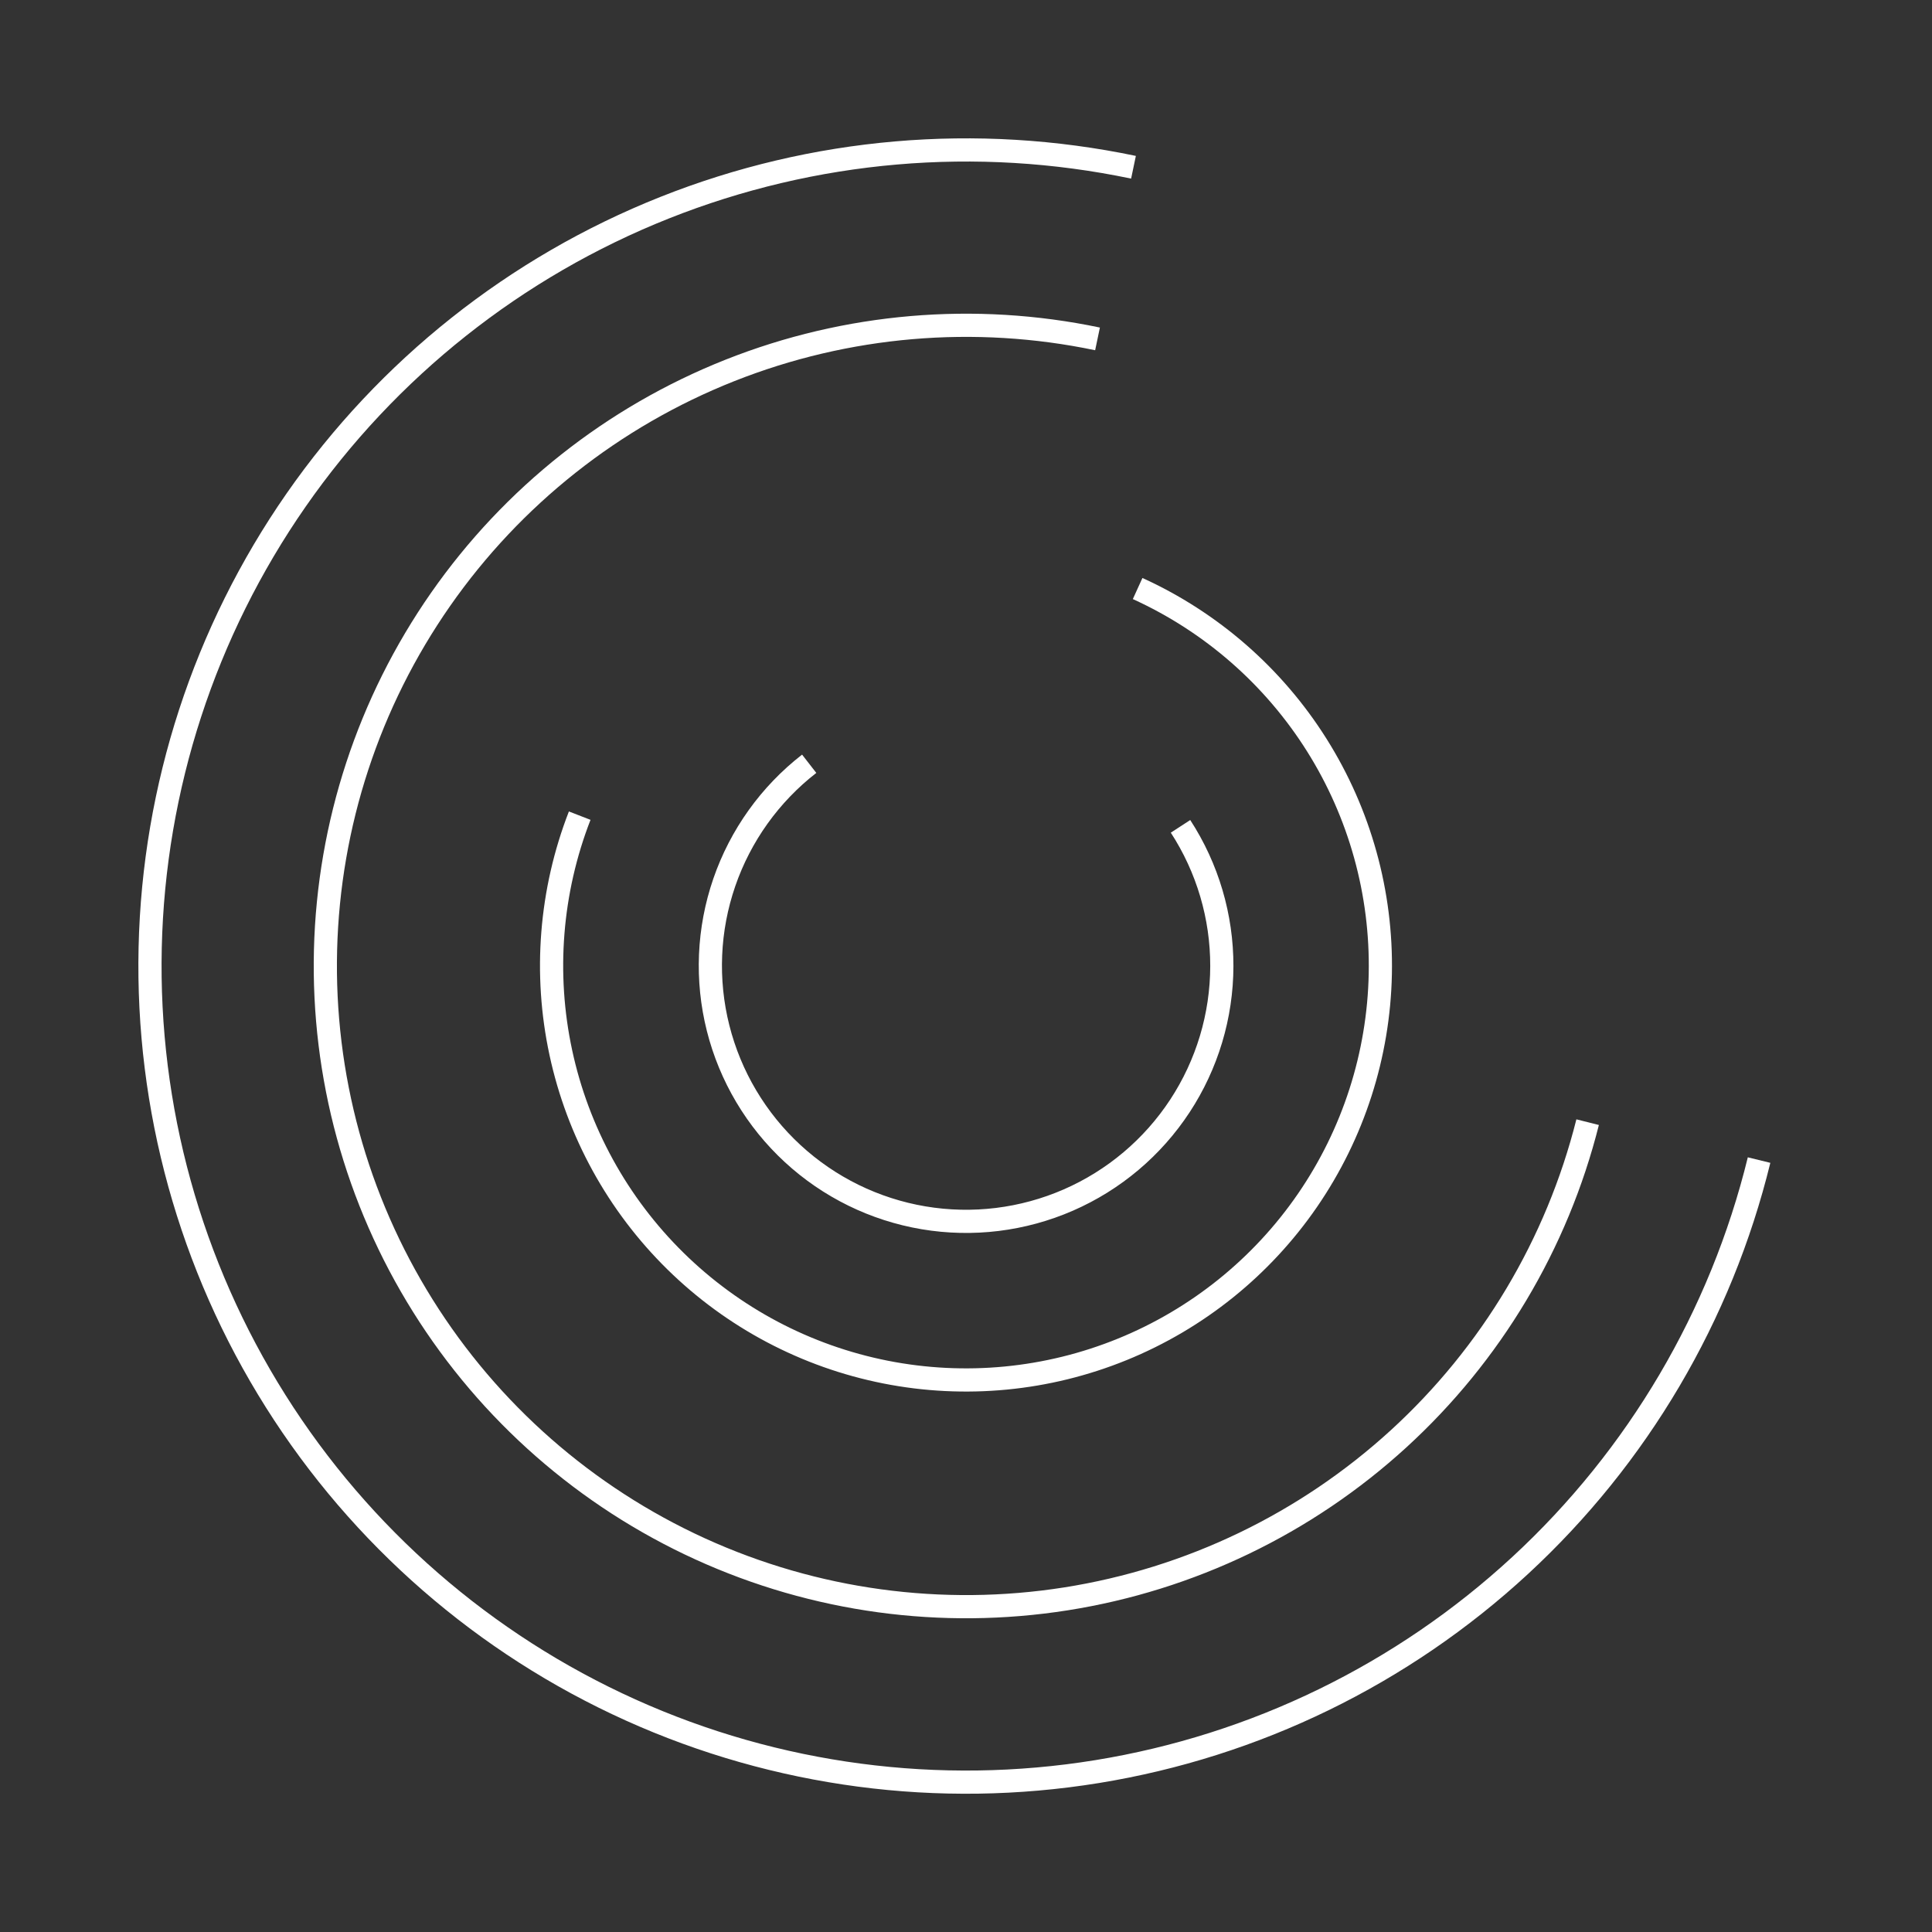 <svg width="250" height="250" viewBox="0 0 250 250" fill="none" xmlns="http://www.w3.org/2000/svg">
<rect x="0" y="0" width="250" height="250" fill="#333333" stroke="none"/>
<path d="M227.623 150.114C222.692 170.255 211.94 188.498 196.708 202.57C181.476 216.641 162.438 225.918 141.967 229.243C121.497 232.568 100.5 229.794 81.596 221.268C62.692 212.742 46.716 198.84 35.662 181.296C24.608 163.752 18.963 143.343 19.433 122.614C19.903 101.884 26.466 81.751 38.304 64.726C50.142 47.701 66.731 34.537 86.002 26.876C105.273 19.214 126.374 17.395 146.673 21.643" stroke="white" stroke-width="3" stroke-miterlimit="10"/>
<path d="M205.439 145.208C201.475 160.975 192.963 175.228 180.96 186.196C168.958 197.163 153.995 204.36 137.934 206.892C121.873 209.424 105.421 207.179 90.626 200.436C75.83 193.694 63.344 182.751 54.721 168.968C46.097 155.186 41.716 139.174 42.123 122.922C42.531 106.67 47.708 90.897 57.011 77.563C66.314 64.23 79.332 53.926 94.447 47.932C109.561 41.939 126.104 40.52 142.019 43.853" stroke="white" stroke-width="3" stroke-miterlimit="10"/>
<path d="M75.013 105.545C71.22 115.309 70.371 125.97 72.571 136.211C74.771 146.452 79.923 155.824 87.391 163.171C94.858 170.517 104.315 175.515 114.592 177.548C124.87 179.581 135.517 178.559 145.22 174.609C154.923 170.659 163.257 163.954 169.191 155.322C175.125 146.69 178.4 136.509 178.611 126.036C178.823 115.564 175.962 105.259 170.381 96.394C164.8 87.529 156.744 80.493 147.209 76.155" stroke="white" stroke-width="3" stroke-miterlimit="10"/>
<path d="M152.759 106.929C156.261 112.317 158.118 118.607 158.104 125.032C158.089 131.457 156.204 137.739 152.678 143.111C149.152 148.483 144.139 152.712 138.249 155.282C132.359 157.852 125.848 158.652 119.511 157.584C113.174 156.516 107.285 153.626 102.563 149.268C97.842 144.909 94.492 139.27 92.922 133.04C91.352 126.809 91.631 120.256 93.724 114.182C95.817 108.107 99.635 102.773 104.709 98.831" stroke="white" stroke-width="3" stroke-miterlimit="10"/>
</svg>
